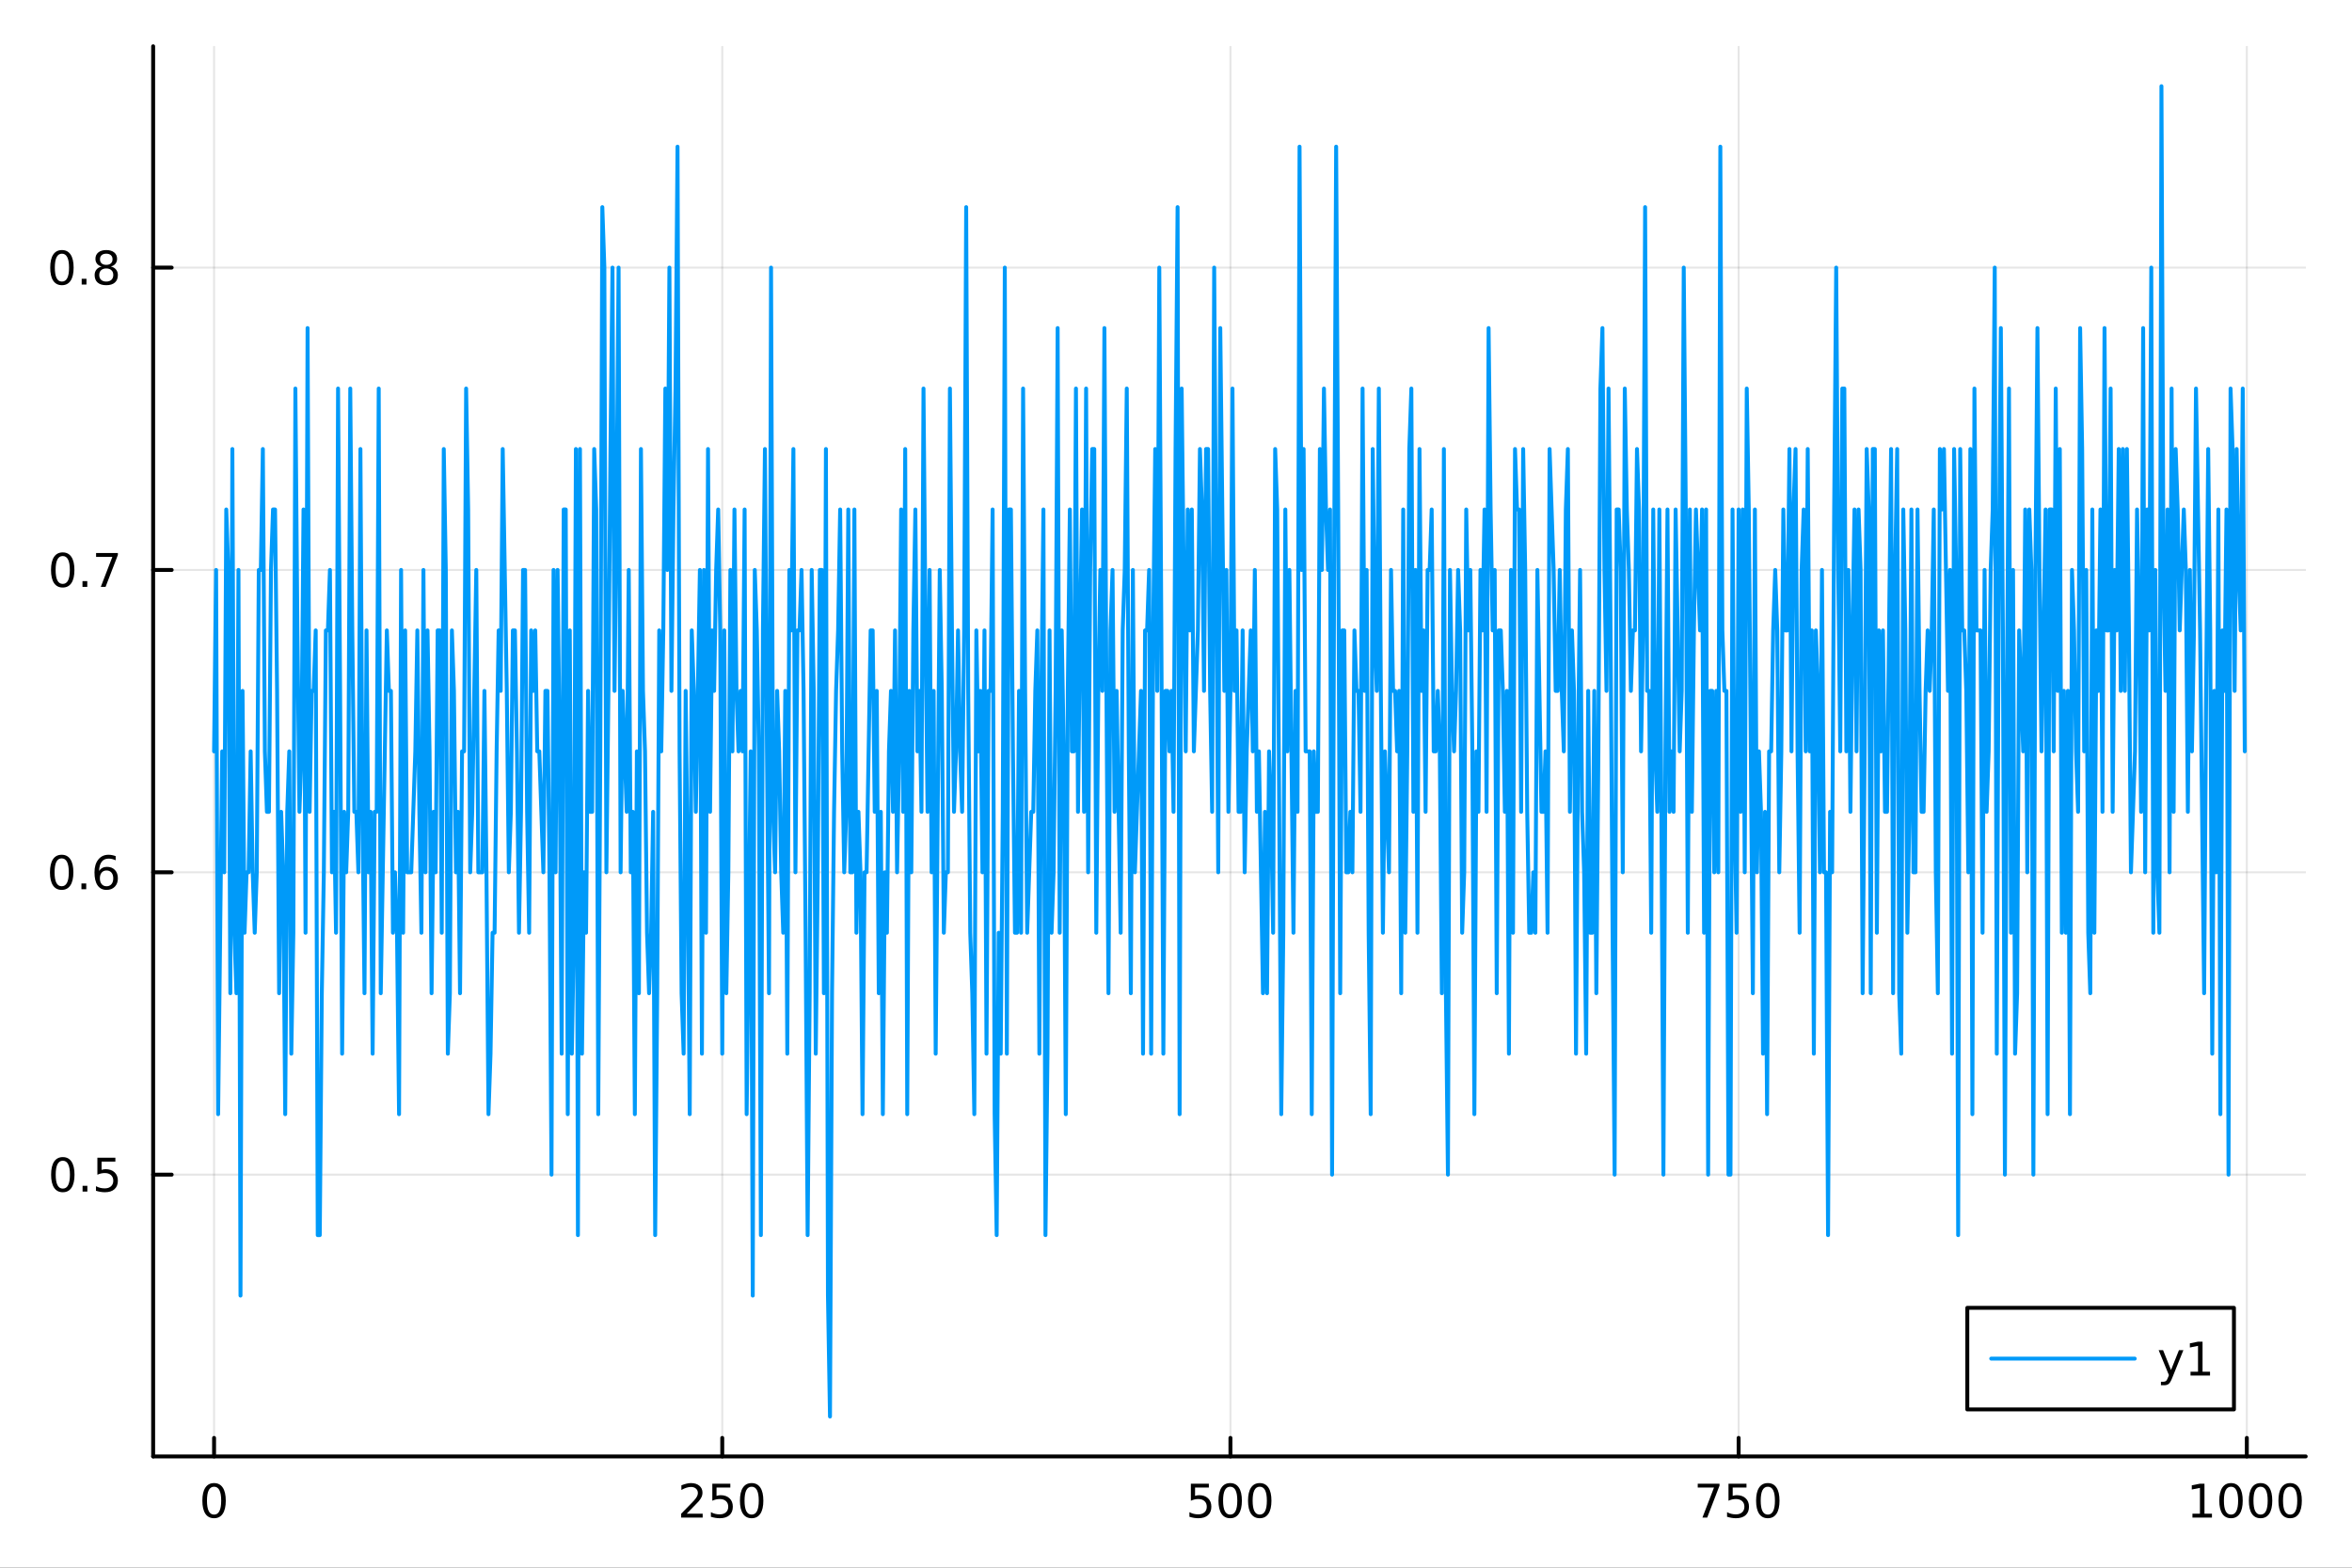 <?xml version="1.0" encoding="utf-8"?>
<svg xmlns="http://www.w3.org/2000/svg" xmlns:xlink="http://www.w3.org/1999/xlink" width="600" height="400" viewBox="0 0 2400 1600">
<rect x="0" y="0" width="2400" height="1600" fill="#333333" stroke="none"/>
<defs>
  <clipPath id="clip310">
    <rect x="0" y="0" width="2400" height="1600"/>
  </clipPath>
</defs>
<path clip-path="url(#clip310)" d="M0 1600 L2400 1600 L2400 0 L0 0  Z" fill="#ffffff" fill-rule="evenodd" fill-opacity="1"/>
<defs>
  <clipPath id="clip311">
    <rect x="480" y="0" width="1681" height="1600"/>
  </clipPath>
</defs>
<path clip-path="url(#clip310)" d="M156.274 1486.45 L2352.76 1486.45 L2352.76 47.244 L156.274 47.244  Z" fill="#ffffff" fill-rule="evenodd" fill-opacity="1"/>
<defs>
  <clipPath id="clip312">
    <rect x="156" y="47" width="2197" height="1440"/>
  </clipPath>
</defs>
<polyline clip-path="url(#clip312)" style="stroke:#000000; stroke-linecap:round; stroke-linejoin:round; stroke-width:2; stroke-opacity:0.1; fill:none" points="218.439,1486.45 218.439,47.244 "/>
<polyline clip-path="url(#clip312)" style="stroke:#000000; stroke-linecap:round; stroke-linejoin:round; stroke-width:2; stroke-opacity:0.1; fill:none" points="736.995,1486.45 736.995,47.244 "/>
<polyline clip-path="url(#clip312)" style="stroke:#000000; stroke-linecap:round; stroke-linejoin:round; stroke-width:2; stroke-opacity:0.1; fill:none" points="1255.55,1486.45 1255.55,47.244 "/>
<polyline clip-path="url(#clip312)" style="stroke:#000000; stroke-linecap:round; stroke-linejoin:round; stroke-width:2; stroke-opacity:0.1; fill:none" points="1774.11,1486.45 1774.11,47.244 "/>
<polyline clip-path="url(#clip312)" style="stroke:#000000; stroke-linecap:round; stroke-linejoin:round; stroke-width:2; stroke-opacity:0.1; fill:none" points="2292.67,1486.45 2292.67,47.244 "/>
<polyline clip-path="url(#clip310)" style="stroke:#000000; stroke-linecap:round; stroke-linejoin:round; stroke-width:4; stroke-opacity:1; fill:none" points="156.274,1486.45 2352.76,1486.45 "/>
<polyline clip-path="url(#clip310)" style="stroke:#000000; stroke-linecap:round; stroke-linejoin:round; stroke-width:4; stroke-opacity:1; fill:none" points="218.439,1486.45 218.439,1467.55 "/>
<polyline clip-path="url(#clip310)" style="stroke:#000000; stroke-linecap:round; stroke-linejoin:round; stroke-width:4; stroke-opacity:1; fill:none" points="736.995,1486.45 736.995,1467.55 "/>
<polyline clip-path="url(#clip310)" style="stroke:#000000; stroke-linecap:round; stroke-linejoin:round; stroke-width:4; stroke-opacity:1; fill:none" points="1255.55,1486.45 1255.55,1467.55 "/>
<polyline clip-path="url(#clip310)" style="stroke:#000000; stroke-linecap:round; stroke-linejoin:round; stroke-width:4; stroke-opacity:1; fill:none" points="1774.11,1486.45 1774.11,1467.55 "/>
<polyline clip-path="url(#clip310)" style="stroke:#000000; stroke-linecap:round; stroke-linejoin:round; stroke-width:4; stroke-opacity:1; fill:none" points="2292.67,1486.45 2292.67,1467.55 "/>
<path clip-path="url(#clip310)" d="M218.439 1517.37 Q214.828 1517.37 212.999 1520.93 Q211.193 1524.47 211.193 1531.6 Q211.193 1538.71 212.999 1542.27 Q214.828 1545.82 218.439 1545.82 Q222.073 1545.82 223.879 1542.27 Q225.707 1538.71 225.707 1531.6 Q225.707 1524.47 223.879 1520.93 Q222.073 1517.37 218.439 1517.37 M218.439 1513.66 Q224.249 1513.66 227.304 1518.27 Q230.383 1522.85 230.383 1531.6 Q230.383 1540.33 227.304 1544.94 Q224.249 1549.52 218.439 1549.52 Q212.629 1549.52 209.55 1544.94 Q206.494 1540.33 206.494 1531.6 Q206.494 1522.85 209.55 1518.27 Q212.629 1513.66 218.439 1513.66 Z" fill="#000000" fill-rule="nonzero" fill-opacity="1" /><path clip-path="url(#clip310)" d="M700.688 1544.91 L717.007 1544.91 L717.007 1548.85 L695.063 1548.85 L695.063 1544.91 Q697.725 1542.16 702.308 1537.53 Q706.915 1532.88 708.095 1531.53 Q710.34 1529.01 711.22 1527.27 Q712.123 1525.51 712.123 1523.82 Q712.123 1521.07 710.178 1519.33 Q708.257 1517.6 705.155 1517.6 Q702.956 1517.6 700.503 1518.36 Q698.072 1519.13 695.294 1520.68 L695.294 1515.95 Q698.118 1514.82 700.572 1514.24 Q703.026 1513.66 705.063 1513.66 Q710.433 1513.66 713.628 1516.35 Q716.822 1519.03 716.822 1523.52 Q716.822 1525.65 716.012 1527.57 Q715.225 1529.47 713.118 1532.07 Q712.54 1532.74 709.438 1535.95 Q706.336 1539.15 700.688 1544.91 Z" fill="#000000" fill-rule="nonzero" fill-opacity="1" /><path clip-path="url(#clip310)" d="M726.868 1514.29 L745.225 1514.29 L745.225 1518.22 L731.151 1518.22 L731.151 1526.7 Q732.169 1526.35 733.188 1526.19 Q734.206 1526 735.225 1526 Q741.012 1526 744.391 1529.17 Q747.771 1532.34 747.771 1537.76 Q747.771 1543.34 744.299 1546.44 Q740.826 1549.52 734.507 1549.52 Q732.331 1549.52 730.063 1549.15 Q727.817 1548.78 725.41 1548.04 L725.41 1543.34 Q727.493 1544.47 729.715 1545.03 Q731.938 1545.58 734.414 1545.58 Q738.419 1545.58 740.757 1543.48 Q743.095 1541.37 743.095 1537.76 Q743.095 1534.15 740.757 1532.04 Q738.419 1529.94 734.414 1529.94 Q732.539 1529.94 730.664 1530.35 Q728.813 1530.77 726.868 1531.65 L726.868 1514.29 Z" fill="#000000" fill-rule="nonzero" fill-opacity="1" /><path clip-path="url(#clip310)" d="M766.984 1517.37 Q763.373 1517.37 761.544 1520.93 Q759.738 1524.47 759.738 1531.6 Q759.738 1538.71 761.544 1542.27 Q763.373 1545.82 766.984 1545.82 Q770.618 1545.82 772.423 1542.27 Q774.252 1538.71 774.252 1531.6 Q774.252 1524.47 772.423 1520.93 Q770.618 1517.37 766.984 1517.37 M766.984 1513.66 Q772.794 1513.66 775.849 1518.27 Q778.928 1522.85 778.928 1531.6 Q778.928 1540.33 775.849 1544.94 Q772.794 1549.52 766.984 1549.52 Q761.174 1549.52 758.095 1544.94 Q755.039 1540.33 755.039 1531.6 Q755.039 1522.85 758.095 1518.27 Q761.174 1513.66 766.984 1513.66 Z" fill="#000000" fill-rule="nonzero" fill-opacity="1" /><path clip-path="url(#clip310)" d="M1215.17 1514.29 L1233.53 1514.29 L1233.53 1518.22 L1219.45 1518.22 L1219.45 1526.7 Q1220.47 1526.35 1221.49 1526.19 Q1222.51 1526 1223.53 1526 Q1229.31 1526 1232.69 1529.17 Q1236.07 1532.34 1236.07 1537.76 Q1236.07 1543.34 1232.6 1546.44 Q1229.13 1549.52 1222.81 1549.52 Q1220.63 1549.52 1218.36 1549.15 Q1216.12 1548.78 1213.71 1548.04 L1213.71 1543.34 Q1215.8 1544.47 1218.02 1545.03 Q1220.24 1545.58 1222.72 1545.58 Q1226.72 1545.58 1229.06 1543.48 Q1231.4 1541.37 1231.4 1537.76 Q1231.4 1534.15 1229.06 1532.04 Q1226.72 1529.94 1222.72 1529.94 Q1220.84 1529.94 1218.97 1530.35 Q1217.11 1530.77 1215.17 1531.65 L1215.17 1514.29 Z" fill="#000000" fill-rule="nonzero" fill-opacity="1" /><path clip-path="url(#clip310)" d="M1255.29 1517.37 Q1251.67 1517.37 1249.85 1520.93 Q1248.04 1524.47 1248.04 1531.6 Q1248.04 1538.71 1249.85 1542.27 Q1251.67 1545.82 1255.29 1545.82 Q1258.92 1545.82 1260.73 1542.27 Q1262.55 1538.71 1262.55 1531.6 Q1262.55 1524.47 1260.73 1520.93 Q1258.92 1517.37 1255.29 1517.37 M1255.29 1513.66 Q1261.1 1513.66 1264.15 1518.27 Q1267.23 1522.85 1267.23 1531.6 Q1267.23 1540.33 1264.15 1544.94 Q1261.1 1549.52 1255.29 1549.52 Q1249.48 1549.52 1246.4 1544.94 Q1243.34 1540.33 1243.34 1531.6 Q1243.34 1522.85 1246.4 1518.27 Q1249.48 1513.66 1255.29 1513.66 Z" fill="#000000" fill-rule="nonzero" fill-opacity="1" /><path clip-path="url(#clip310)" d="M1285.45 1517.37 Q1281.84 1517.37 1280.01 1520.93 Q1278.2 1524.47 1278.2 1531.6 Q1278.2 1538.71 1280.01 1542.27 Q1281.84 1545.82 1285.45 1545.82 Q1289.08 1545.82 1290.89 1542.27 Q1292.72 1538.71 1292.72 1531.6 Q1292.72 1524.47 1290.89 1520.93 Q1289.08 1517.37 1285.45 1517.37 M1285.45 1513.66 Q1291.26 1513.66 1294.31 1518.27 Q1297.39 1522.85 1297.39 1531.6 Q1297.39 1540.33 1294.31 1544.94 Q1291.26 1549.52 1285.45 1549.52 Q1279.64 1549.52 1276.56 1544.94 Q1273.5 1540.33 1273.5 1531.6 Q1273.5 1522.85 1276.56 1518.27 Q1279.64 1513.66 1285.45 1513.66 Z" fill="#000000" fill-rule="nonzero" fill-opacity="1" /><path clip-path="url(#clip310)" d="M1732.38 1514.29 L1754.61 1514.29 L1754.61 1516.28 L1742.06 1548.85 L1737.18 1548.85 L1748.98 1518.22 L1732.38 1518.22 L1732.38 1514.29 Z" fill="#000000" fill-rule="nonzero" fill-opacity="1" /><path clip-path="url(#clip310)" d="M1763.77 1514.29 L1782.13 1514.29 L1782.13 1518.22 L1768.06 1518.22 L1768.06 1526.7 Q1769.07 1526.35 1770.09 1526.19 Q1771.11 1526 1772.13 1526 Q1777.92 1526 1781.3 1529.17 Q1784.68 1532.34 1784.68 1537.76 Q1784.68 1543.34 1781.2 1546.44 Q1777.73 1549.52 1771.41 1549.52 Q1769.24 1549.52 1766.97 1549.15 Q1764.72 1548.78 1762.31 1548.04 L1762.31 1543.34 Q1764.4 1544.47 1766.62 1545.03 Q1768.84 1545.58 1771.32 1545.58 Q1775.32 1545.58 1777.66 1543.48 Q1780 1541.37 1780 1537.76 Q1780 1534.15 1777.66 1532.04 Q1775.32 1529.94 1771.32 1529.94 Q1769.44 1529.94 1767.57 1530.35 Q1765.72 1530.77 1763.77 1531.65 L1763.77 1514.29 Z" fill="#000000" fill-rule="nonzero" fill-opacity="1" /><path clip-path="url(#clip310)" d="M1803.89 1517.37 Q1800.28 1517.37 1798.45 1520.93 Q1796.64 1524.47 1796.64 1531.6 Q1796.64 1538.71 1798.45 1542.27 Q1800.28 1545.82 1803.89 1545.82 Q1807.52 1545.82 1809.33 1542.27 Q1811.16 1538.71 1811.16 1531.6 Q1811.16 1524.47 1809.33 1520.93 Q1807.52 1517.37 1803.89 1517.37 M1803.89 1513.66 Q1809.7 1513.66 1812.75 1518.27 Q1815.83 1522.85 1815.83 1531.6 Q1815.83 1540.33 1812.75 1544.94 Q1809.7 1549.52 1803.89 1549.52 Q1798.08 1549.52 1795 1544.94 Q1791.94 1540.33 1791.94 1531.6 Q1791.94 1522.85 1795 1518.27 Q1798.08 1513.66 1803.89 1513.66 Z" fill="#000000" fill-rule="nonzero" fill-opacity="1" /><path clip-path="url(#clip310)" d="M2237.19 1544.91 L2244.83 1544.91 L2244.83 1518.55 L2236.52 1520.21 L2236.52 1515.95 L2244.78 1514.29 L2249.46 1514.29 L2249.46 1544.91 L2257.1 1544.91 L2257.1 1548.85 L2237.19 1548.85 L2237.19 1544.91 Z" fill="#000000" fill-rule="nonzero" fill-opacity="1" /><path clip-path="url(#clip310)" d="M2276.54 1517.37 Q2272.93 1517.37 2271.1 1520.93 Q2269.3 1524.47 2269.3 1531.6 Q2269.3 1538.71 2271.1 1542.27 Q2272.93 1545.82 2276.54 1545.82 Q2280.18 1545.82 2281.98 1542.27 Q2283.81 1538.71 2283.81 1531.6 Q2283.81 1524.47 2281.98 1520.93 Q2280.18 1517.37 2276.54 1517.37 M2276.54 1513.66 Q2282.35 1513.66 2285.41 1518.27 Q2288.49 1522.85 2288.49 1531.6 Q2288.49 1540.33 2285.41 1544.94 Q2282.35 1549.52 2276.54 1549.52 Q2270.73 1549.52 2267.65 1544.94 Q2264.6 1540.33 2264.6 1531.6 Q2264.6 1522.85 2267.65 1518.27 Q2270.73 1513.66 2276.54 1513.66 Z" fill="#000000" fill-rule="nonzero" fill-opacity="1" /><path clip-path="url(#clip310)" d="M2306.7 1517.37 Q2303.09 1517.37 2301.27 1520.93 Q2299.46 1524.47 2299.46 1531.6 Q2299.46 1538.71 2301.27 1542.27 Q2303.09 1545.82 2306.7 1545.82 Q2310.34 1545.82 2312.14 1542.27 Q2313.97 1538.71 2313.97 1531.6 Q2313.97 1524.47 2312.14 1520.93 Q2310.34 1517.37 2306.7 1517.37 M2306.7 1513.66 Q2312.51 1513.66 2315.57 1518.27 Q2318.65 1522.85 2318.65 1531.6 Q2318.65 1540.33 2315.57 1544.94 Q2312.51 1549.52 2306.7 1549.52 Q2300.89 1549.52 2297.82 1544.94 Q2294.76 1540.33 2294.76 1531.6 Q2294.76 1522.85 2297.82 1518.27 Q2300.89 1513.66 2306.7 1513.66 Z" fill="#000000" fill-rule="nonzero" fill-opacity="1" /><path clip-path="url(#clip310)" d="M2336.87 1517.37 Q2333.26 1517.37 2331.43 1520.93 Q2329.62 1524.47 2329.62 1531.6 Q2329.62 1538.71 2331.43 1542.27 Q2333.26 1545.82 2336.87 1545.82 Q2340.5 1545.82 2342.31 1542.27 Q2344.14 1538.71 2344.14 1531.6 Q2344.14 1524.47 2342.31 1520.93 Q2340.5 1517.37 2336.87 1517.37 M2336.87 1513.66 Q2342.68 1513.66 2345.73 1518.27 Q2348.81 1522.85 2348.81 1531.6 Q2348.81 1540.33 2345.73 1544.94 Q2342.68 1549.52 2336.87 1549.52 Q2331.06 1549.52 2327.98 1544.94 Q2324.92 1540.33 2324.92 1531.6 Q2324.92 1522.85 2327.98 1518.27 Q2331.06 1513.66 2336.87 1513.66 Z" fill="#000000" fill-rule="nonzero" fill-opacity="1" /><polyline clip-path="url(#clip312)" style="stroke:#000000; stroke-linecap:round; stroke-linejoin:round; stroke-width:2; stroke-opacity:0.1; fill:none" points="156.274,1198.85 2352.76,1198.85 "/>
<polyline clip-path="url(#clip312)" style="stroke:#000000; stroke-linecap:round; stroke-linejoin:round; stroke-width:2; stroke-opacity:0.1; fill:none" points="156.274,890.277 2352.76,890.277 "/>
<polyline clip-path="url(#clip312)" style="stroke:#000000; stroke-linecap:round; stroke-linejoin:round; stroke-width:2; stroke-opacity:0.1; fill:none" points="156.274,581.7 2352.76,581.7 "/>
<polyline clip-path="url(#clip312)" style="stroke:#000000; stroke-linecap:round; stroke-linejoin:round; stroke-width:2; stroke-opacity:0.1; fill:none" points="156.274,273.123 2352.76,273.123 "/>
<polyline clip-path="url(#clip310)" style="stroke:#000000; stroke-linecap:round; stroke-linejoin:round; stroke-width:4; stroke-opacity:1; fill:none" points="156.274,1486.45 156.274,47.244 "/>
<polyline clip-path="url(#clip310)" style="stroke:#000000; stroke-linecap:round; stroke-linejoin:round; stroke-width:4; stroke-opacity:1; fill:none" points="156.274,1198.85 175.172,1198.85 "/>
<polyline clip-path="url(#clip310)" style="stroke:#000000; stroke-linecap:round; stroke-linejoin:round; stroke-width:4; stroke-opacity:1; fill:none" points="156.274,890.277 175.172,890.277 "/>
<polyline clip-path="url(#clip310)" style="stroke:#000000; stroke-linecap:round; stroke-linejoin:round; stroke-width:4; stroke-opacity:1; fill:none" points="156.274,581.7 175.172,581.7 "/>
<polyline clip-path="url(#clip310)" style="stroke:#000000; stroke-linecap:round; stroke-linejoin:round; stroke-width:4; stroke-opacity:1; fill:none" points="156.274,273.123 175.172,273.123 "/>
<path clip-path="url(#clip310)" d="M64.094 1184.65 Q60.483 1184.65 58.654 1188.22 Q56.849 1191.76 56.849 1198.89 Q56.849 1206 58.654 1209.56 Q60.483 1213.1 64.094 1213.1 Q67.728 1213.1 69.534 1209.56 Q71.362 1206 71.362 1198.89 Q71.362 1191.76 69.534 1188.22 Q67.728 1184.65 64.094 1184.65 M64.094 1180.95 Q69.904 1180.95 72.96 1185.56 Q76.038 1190.14 76.038 1198.89 Q76.038 1207.62 72.96 1212.22 Q69.904 1216.81 64.094 1216.81 Q58.284 1216.81 55.205 1212.22 Q52.15 1207.62 52.15 1198.89 Q52.15 1190.14 55.205 1185.56 Q58.284 1180.95 64.094 1180.95 Z" fill="#000000" fill-rule="nonzero" fill-opacity="1" /><path clip-path="url(#clip310)" d="M84.256 1210.25 L89.14 1210.25 L89.14 1216.13 L84.256 1216.13 L84.256 1210.25 Z" fill="#000000" fill-rule="nonzero" fill-opacity="1" /><path clip-path="url(#clip310)" d="M99.371 1181.57 L117.728 1181.57 L117.728 1185.51 L103.654 1185.51 L103.654 1193.98 Q104.672 1193.63 105.691 1193.47 Q106.709 1193.29 107.728 1193.29 Q113.515 1193.29 116.895 1196.46 Q120.274 1199.63 120.274 1205.05 Q120.274 1210.62 116.802 1213.73 Q113.33 1216.81 107.01 1216.81 Q104.834 1216.81 102.566 1216.43 Q100.321 1216.06 97.913 1215.32 L97.913 1210.62 Q99.996 1211.76 102.219 1212.31 Q104.441 1212.87 106.918 1212.87 Q110.922 1212.87 113.26 1210.76 Q115.598 1208.66 115.598 1205.05 Q115.598 1201.43 113.26 1199.33 Q110.922 1197.22 106.918 1197.22 Q105.043 1197.22 103.168 1197.64 Q101.316 1198.06 99.371 1198.93 L99.371 1181.57 Z" fill="#000000" fill-rule="nonzero" fill-opacity="1" /><path clip-path="url(#clip310)" d="M62.937 876.076 Q59.325 876.076 57.497 879.64 Q55.691 883.182 55.691 890.312 Q55.691 897.418 57.497 900.983 Q59.325 904.524 62.937 904.524 Q66.571 904.524 68.376 900.983 Q70.205 897.418 70.205 890.312 Q70.205 883.182 68.376 879.64 Q66.571 876.076 62.937 876.076 M62.937 872.372 Q68.747 872.372 71.802 876.978 Q74.881 881.562 74.881 890.312 Q74.881 899.038 71.802 903.645 Q68.747 908.228 62.937 908.228 Q57.126 908.228 54.048 903.645 Q50.992 899.038 50.992 890.312 Q50.992 881.562 54.048 876.978 Q57.126 872.372 62.937 872.372 Z" fill="#000000" fill-rule="nonzero" fill-opacity="1" /><path clip-path="url(#clip310)" d="M83.098 901.677 L87.983 901.677 L87.983 907.557 L83.098 907.557 L83.098 901.677 Z" fill="#000000" fill-rule="nonzero" fill-opacity="1" /><path clip-path="url(#clip310)" d="M108.746 888.413 Q105.598 888.413 103.746 890.566 Q101.918 892.719 101.918 896.469 Q101.918 900.196 103.746 902.372 Q105.598 904.524 108.746 904.524 Q111.895 904.524 113.723 902.372 Q115.575 900.196 115.575 896.469 Q115.575 892.719 113.723 890.566 Q111.895 888.413 108.746 888.413 M118.029 873.761 L118.029 878.02 Q116.27 877.187 114.464 876.747 Q112.682 876.307 110.922 876.307 Q106.293 876.307 103.839 879.432 Q101.409 882.557 101.061 888.876 Q102.427 886.863 104.487 885.798 Q106.547 884.71 109.024 884.71 Q114.233 884.71 117.242 887.881 Q120.274 891.029 120.274 896.469 Q120.274 901.793 117.126 905.011 Q113.978 908.228 108.746 908.228 Q102.751 908.228 99.58 903.645 Q96.409 899.038 96.409 890.312 Q96.409 882.117 100.297 877.256 Q104.186 872.372 110.737 872.372 Q112.496 872.372 114.279 872.719 Q116.084 873.066 118.029 873.761 Z" fill="#000000" fill-rule="nonzero" fill-opacity="1" /><path clip-path="url(#clip310)" d="M64.001 567.498 Q60.39 567.498 58.562 571.063 Q56.756 574.605 56.756 581.734 Q56.756 588.841 58.562 592.406 Q60.39 595.947 64.001 595.947 Q67.636 595.947 69.441 592.406 Q71.27 588.841 71.27 581.734 Q71.27 574.605 69.441 571.063 Q67.636 567.498 64.001 567.498 M64.001 563.795 Q69.811 563.795 72.867 568.401 Q75.946 572.984 75.946 581.734 Q75.946 590.461 72.867 595.068 Q69.811 599.651 64.001 599.651 Q58.191 599.651 55.112 595.068 Q52.057 590.461 52.057 581.734 Q52.057 572.984 55.112 568.401 Q58.191 563.795 64.001 563.795 Z" fill="#000000" fill-rule="nonzero" fill-opacity="1" /><path clip-path="url(#clip310)" d="M84.163 593.1 L89.047 593.1 L89.047 598.98 L84.163 598.98 L84.163 593.1 Z" fill="#000000" fill-rule="nonzero" fill-opacity="1" /><path clip-path="url(#clip310)" d="M98.052 564.42 L120.274 564.42 L120.274 566.41 L107.728 598.98 L102.844 598.98 L114.649 568.355 L98.052 568.355 L98.052 564.42 Z" fill="#000000" fill-rule="nonzero" fill-opacity="1" /><path clip-path="url(#clip310)" d="M63.191 258.921 Q59.58 258.921 57.751 262.486 Q55.946 266.028 55.946 273.157 Q55.946 280.264 57.751 283.829 Q59.58 287.37 63.191 287.37 Q66.825 287.37 68.631 283.829 Q70.46 280.264 70.46 273.157 Q70.46 266.028 68.631 262.486 Q66.825 258.921 63.191 258.921 M63.191 255.218 Q69.001 255.218 72.057 259.824 Q75.135 264.407 75.135 273.157 Q75.135 281.884 72.057 286.491 Q69.001 291.074 63.191 291.074 Q57.381 291.074 54.302 286.491 Q51.247 281.884 51.247 273.157 Q51.247 264.407 54.302 259.824 Q57.381 255.218 63.191 255.218 Z" fill="#000000" fill-rule="nonzero" fill-opacity="1" /><path clip-path="url(#clip310)" d="M83.353 284.523 L88.237 284.523 L88.237 290.403 L83.353 290.403 L83.353 284.523 Z" fill="#000000" fill-rule="nonzero" fill-opacity="1" /><path clip-path="url(#clip310)" d="M108.422 273.991 Q105.089 273.991 103.168 275.773 Q101.27 277.555 101.27 280.68 Q101.27 283.805 103.168 285.588 Q105.089 287.37 108.422 287.37 Q111.756 287.37 113.677 285.588 Q115.598 283.782 115.598 280.68 Q115.598 277.555 113.677 275.773 Q111.779 273.991 108.422 273.991 M103.746 272 Q100.737 271.259 99.047 269.199 Q97.381 267.139 97.381 264.176 Q97.381 260.032 100.321 257.625 Q103.284 255.218 108.422 255.218 Q113.584 255.218 116.524 257.625 Q119.464 260.032 119.464 264.176 Q119.464 267.139 117.774 269.199 Q116.108 271.259 113.121 272 Q116.501 272.787 118.376 275.079 Q120.274 277.37 120.274 280.68 Q120.274 285.704 117.195 288.389 Q114.14 291.074 108.422 291.074 Q102.705 291.074 99.626 288.389 Q96.571 285.704 96.571 280.68 Q96.571 277.37 98.469 275.079 Q100.367 272.787 103.746 272 M102.034 264.616 Q102.034 267.301 103.7 268.805 Q105.39 270.31 108.422 270.31 Q111.432 270.31 113.121 268.805 Q114.834 267.301 114.834 264.616 Q114.834 261.93 113.121 260.426 Q111.432 258.921 108.422 258.921 Q105.39 258.921 103.7 260.426 Q102.034 261.93 102.034 264.616 Z" fill="#000000" fill-rule="nonzero" fill-opacity="1" /><polyline clip-path="url(#clip312)" style="stroke:#009af9; stroke-linecap:round; stroke-linejoin:round; stroke-width:4; stroke-opacity:1; fill:none" points="218.439,766.846 220.513,581.7 222.587,1137.14 224.661,951.992 226.736,766.846 228.81,890.277 230.884,519.984 232.958,581.7 235.033,1013.71 237.107,458.269 239.181,951.992 241.255,1013.71 243.329,581.7 245.404,1322.28 247.478,705.131 249.552,951.992 251.626,890.277 253.701,890.277 255.775,766.846 257.849,890.277 259.923,951.992 261.998,890.277 264.072,581.7 266.146,581.7 268.22,458.269 270.294,766.846 272.369,828.561 274.443,828.561 276.517,581.7 278.591,519.984 280.666,519.984 282.74,705.131 284.814,1013.71 286.888,828.561 288.962,890.277 291.037,1137.14 293.111,828.561 295.185,766.846 297.259,1075.42 299.334,951.992 301.408,396.553 303.482,643.415 305.556,828.561 307.63,766.846 309.705,519.984 311.779,951.992 313.853,334.838 315.927,828.561 318.002,705.131 320.076,705.131 322.15,643.415 324.224,1260.57 326.299,1260.57 328.373,1013.71 330.447,890.277 332.521,643.415 334.595,643.415 336.67,581.7 338.744,890.277 340.818,828.561 342.892,951.992 344.967,396.553 347.041,705.131 349.115,1075.42 351.189,828.561 353.263,890.277 355.338,828.561 357.412,396.553 359.486,643.415 361.56,828.561 363.635,828.561 365.709,890.277 367.783,458.269 369.857,828.561 371.932,1013.71 374.006,643.415 376.08,890.277 378.154,828.561 380.228,1075.42 382.303,828.561 384.377,828.561 386.451,396.553 388.525,1013.71 390.6,890.277 392.674,766.846 394.748,643.415 396.822,705.131 398.896,705.131 400.971,951.992 403.045,890.277 405.119,951.992 407.193,1137.14 409.268,581.7 411.342,951.992 413.416,643.415 415.49,890.277 417.565,890.277 419.639,890.277 421.713,828.561 423.787,766.846 425.861,643.415 427.936,828.561 430.01,951.992 432.084,581.7 434.158,890.277 436.233,643.415 438.307,766.846 440.381,1013.71 442.455,828.561 444.529,890.277 446.604,643.415 448.678,643.415 450.752,951.992 452.826,458.269 454.901,581.7 456.975,1075.42 459.049,1013.71 461.123,643.415 463.198,705.131 465.272,890.277 467.346,828.561 469.42,1013.71 471.494,766.846 473.569,766.846 475.643,396.553 477.717,519.984 479.791,890.277 481.866,828.561 483.94,705.131 486.014,581.7 488.088,890.277 490.162,890.277 492.237,890.277 494.311,705.131 496.385,890.277 498.459,1137.14 500.534,1075.42 502.608,951.992 504.682,951.992 506.756,766.846 508.83,643.415 510.905,705.131 512.979,458.269 515.053,581.7 517.127,705.131 519.202,890.277 521.276,828.561 523.35,643.415 525.424,643.415 527.499,766.846 529.573,951.992 531.647,828.561 533.721,581.7 535.795,581.7 537.87,828.561 539.944,951.992 542.018,643.415 544.092,705.131 546.167,643.415 548.241,766.846 550.315,766.846 552.389,828.561 554.463,890.277 556.538,705.131 558.612,705.131 560.686,890.277 562.76,1198.85 564.835,581.7 566.909,890.277 568.983,581.7 571.057,766.846 573.132,1075.42 575.206,519.984 577.28,519.984 579.354,1137.14 581.428,643.415 583.503,1075.42 585.577,951.992 587.651,458.269 589.725,1260.57 591.8,458.269 593.874,1075.42 595.948,890.277 598.022,951.992 600.096,705.131 602.171,828.561 604.245,828.561 606.319,458.269 608.393,519.984 610.468,1137.14 612.542,766.846 614.616,211.407 616.69,273.123 618.765,890.277 620.839,705.131 622.913,458.269 624.987,273.123 627.061,705.131 629.136,519.984 631.21,273.123 633.284,890.277 635.358,705.131 637.433,766.846 639.507,828.561 641.581,581.7 643.655,890.277 645.729,828.561 647.804,1137.14 649.878,766.846 651.952,1013.71 654.026,458.269 656.101,705.131 658.175,766.846 660.249,951.992 662.323,1013.71 664.398,951.992 666.472,828.561 668.546,1260.57 670.62,1013.71 672.694,643.415 674.769,766.846 676.843,643.415 678.917,396.553 680.991,581.7 683.066,273.123 685.14,705.131 687.214,519.984 689.288,396.553 691.362,149.692 693.437,766.846 695.511,1013.71 697.585,1075.42 699.659,705.131 701.734,890.277 703.808,1137.14 705.882,643.415 707.956,705.131 710.03,828.561 712.105,705.131 714.179,581.7 716.253,1075.42 718.327,581.7 720.402,951.992 722.476,458.269 724.55,828.561 726.624,643.415 728.699,705.131 730.773,581.7 732.847,519.984 734.921,643.415 736.995,1075.42 739.07,643.415 741.144,1013.71 743.218,890.277 745.292,581.7 747.367,766.846 749.441,519.984 751.515,705.131 753.589,766.846 755.663,705.131 757.738,766.846 759.812,519.984 761.886,1137.14 763.96,951.992 766.035,766.846 768.109,1322.28 770.183,581.7 772.257,643.415 774.332,766.846 776.406,1260.57 778.48,643.415 780.554,458.269 782.628,766.846 784.703,1013.71 786.777,273.123 788.851,828.561 790.925,890.277 793,705.131 795.074,766.846 797.148,890.277 799.222,951.992 801.296,705.131 803.371,1075.42 805.445,581.7 807.519,643.415 809.593,458.269 811.668,890.277 813.742,643.415 815.816,643.415 817.89,581.7 819.965,705.131 822.039,951.992 824.113,1260.57 826.187,1013.71 828.261,581.7 830.336,705.131 832.41,1075.42 834.484,890.277 836.558,581.7 838.633,581.7 840.707,1013.71 842.781,458.269 844.855,1322.28 846.929,1445.72 849.004,1013.71 851.078,828.561 853.152,705.131 855.226,643.415 857.301,519.984 859.375,766.846 861.449,890.277 863.523,828.561 865.598,519.984 867.672,890.277 869.746,890.277 871.82,519.984 873.894,951.992 875.969,828.561 878.043,890.277 880.117,1137.14 882.191,890.277 884.266,890.277 886.34,766.846 888.414,643.415 890.488,643.415 892.562,828.561 894.637,705.131 896.711,1013.71 898.785,828.561 900.859,1137.14 902.934,890.277 905.008,951.992 907.082,766.846 909.156,705.131 911.23,828.561 913.305,643.415 915.379,890.277 917.453,766.846 919.527,519.984 921.602,828.561 923.676,458.269 925.75,1137.14 927.824,705.131 929.899,890.277 931.973,643.415 934.047,519.984 936.121,766.846 938.195,705.131 940.27,828.561 942.344,396.553 944.418,643.415 946.492,828.561 948.567,581.7 950.641,890.277 952.715,705.131 954.789,1075.42 956.863,828.561 958.938,581.7 961.012,705.131 963.086,951.992 965.16,890.277 967.235,890.277 969.309,396.553 971.383,643.415 973.457,828.561 975.532,766.846 977.606,643.415 979.68,766.846 981.754,828.561 983.828,643.415 985.903,211.407 987.977,705.131 990.051,951.992 992.125,1013.71 994.2,1137.14 996.274,643.415 998.348,766.846 1000.42,705.131 1002.5,890.277 1004.57,643.415 1006.64,1075.42 1008.72,705.131 1010.79,705.131 1012.87,519.984 1014.94,1137.14 1017.02,1260.57 1019.09,951.992 1021.16,1075.42 1023.24,828.561 1025.31,273.123 1027.39,1075.42 1029.46,519.984 1031.54,519.984 1033.61,766.846 1035.68,951.992 1037.76,951.992 1039.83,705.131 1041.91,951.992 1043.98,396.553 1046.06,705.131 1048.13,951.992 1050.2,890.277 1052.28,828.561 1054.35,828.561 1056.43,705.131 1058.5,643.415 1060.57,1075.42 1062.65,705.131 1064.72,519.984 1066.8,1260.57 1068.87,1075.42 1070.95,643.415 1073.02,951.992 1075.09,890.277 1077.17,705.131 1079.24,334.838 1081.32,951.992 1083.39,643.415 1085.47,766.846 1087.54,1137.14 1089.61,705.131 1091.69,519.984 1093.76,766.846 1095.84,766.846 1097.91,396.553 1099.99,828.561 1102.06,643.415 1104.13,519.984 1106.21,828.561 1108.28,396.553 1110.36,890.277 1112.43,581.7 1114.5,458.269 1116.58,458.269 1118.65,951.992 1120.73,705.131 1122.8,581.7 1124.88,705.131 1126.95,334.838 1129.02,705.131 1131.1,1013.71 1133.17,643.415 1135.25,581.7 1137.32,828.561 1139.4,705.131 1141.47,828.561 1143.54,951.992 1145.62,643.415 1147.69,581.7 1149.77,396.553 1151.84,766.846 1153.92,1013.71 1155.99,581.7 1158.06,890.277 1160.14,828.561 1162.21,766.846 1164.29,705.131 1166.36,1075.42 1168.43,643.415 1170.51,643.415 1172.58,581.7 1174.66,1075.42 1176.73,643.415 1178.81,458.269 1180.88,705.131 1182.95,273.123 1185.03,643.415 1187.1,1075.42 1189.18,705.131 1191.25,705.131 1193.33,766.846 1195.4,705.131 1197.47,828.561 1199.55,458.269 1201.62,211.407 1203.7,1137.14 1205.77,396.553 1207.84,581.7 1209.92,766.846 1211.99,519.984 1214.07,643.415 1216.14,519.984 1218.22,766.846 1220.29,705.131 1222.36,643.415 1224.44,458.269 1226.51,519.984 1228.59,705.131 1230.66,458.269 1232.74,458.269 1234.81,705.131 1236.88,828.561 1238.96,273.123 1241.03,581.7 1243.11,890.277 1245.18,334.838 1247.26,519.984 1249.33,705.131 1251.4,581.7 1253.48,828.561 1255.55,705.131 1257.63,396.553 1259.7,705.131 1261.77,643.415 1263.85,828.561 1265.92,828.561 1268,643.415 1270.07,890.277 1272.15,766.846 1274.22,705.131 1276.29,643.415 1278.37,766.846 1280.44,581.7 1282.52,828.561 1284.59,766.846 1286.67,890.277 1288.74,1013.71 1290.81,828.561 1292.89,1013.71 1294.96,766.846 1297.04,828.561 1299.11,951.992 1301.19,458.269 1303.26,519.984 1305.33,828.561 1307.41,1137.14 1309.48,951.992 1311.56,519.984 1313.63,766.846 1315.7,581.7 1317.78,766.846 1319.85,951.992 1321.93,705.131 1324,828.561 1326.08,149.692 1328.15,581.7 1330.22,458.269 1332.3,766.846 1334.37,766.846 1336.45,766.846 1338.52,1137.14 1340.6,766.846 1342.67,828.561 1344.74,828.561 1346.82,458.269 1348.89,581.7 1350.97,396.553 1353.04,519.984 1355.12,581.7 1357.19,519.984 1359.26,1198.85 1361.34,581.7 1363.41,149.692 1365.49,519.984 1367.56,1013.71 1369.63,643.415 1371.71,643.415 1373.78,890.277 1375.86,890.277 1377.93,828.561 1380.01,890.277 1382.08,643.415 1384.15,705.131 1386.23,705.131 1388.3,828.561 1390.38,396.553 1392.45,705.131 1394.53,581.7 1396.6,951.992 1398.67,1137.14 1400.75,458.269 1402.82,643.415 1404.9,705.131 1406.97,396.553 1409.04,705.131 1411.12,951.992 1413.19,766.846 1415.27,828.561 1417.34,890.277 1419.42,581.7 1421.49,705.131 1423.56,705.131 1425.64,766.846 1427.71,705.131 1429.79,1013.71 1431.86,519.984 1433.94,951.992 1436.01,766.846 1438.08,458.269 1440.16,396.553 1442.23,828.561 1444.31,581.7 1446.38,951.992 1448.46,458.269 1450.53,705.131 1452.6,643.415 1454.68,828.561 1456.75,581.7 1458.83,581.7 1460.9,519.984 1462.97,766.846 1465.05,766.846 1467.12,705.131 1469.2,766.846 1471.27,1013.71 1473.35,458.269 1475.42,1013.71 1477.49,1198.85 1479.57,581.7 1481.64,705.131 1483.72,766.846 1485.79,705.131 1487.87,581.7 1489.94,643.415 1492.01,951.992 1494.09,890.277 1496.16,519.984 1498.24,643.415 1500.31,581.7 1502.39,766.846 1504.46,1137.14 1506.53,766.846 1508.61,828.561 1510.68,581.7 1512.76,643.415 1514.83,519.984 1516.9,828.561 1518.98,334.838 1521.05,519.984 1523.13,643.415 1525.2,581.7 1527.28,1013.71 1529.35,643.415 1531.42,643.415 1533.5,705.131 1535.57,828.561 1537.65,705.131 1539.72,1075.42 1541.8,581.7 1543.87,951.992 1545.94,458.269 1548.02,519.984 1550.09,519.984 1552.17,828.561 1554.24,458.269 1556.32,581.7 1558.39,828.561 1560.46,951.992 1562.54,951.992 1564.61,890.277 1566.69,951.992 1568.76,581.7 1570.83,705.131 1572.91,828.561 1574.98,828.561 1577.06,766.846 1579.13,951.992 1581.21,458.269 1583.28,519.984 1585.35,581.7 1587.43,705.131 1589.5,705.131 1591.58,581.7 1593.65,705.131 1595.73,766.846 1597.8,519.984 1599.87,458.269 1601.95,828.561 1604.02,643.415 1606.1,705.131 1608.17,1075.42 1610.24,766.846 1612.32,581.7 1614.39,828.561 1616.47,890.277 1618.54,1075.42 1620.62,705.131 1622.69,951.992 1624.76,951.992 1626.84,705.131 1628.91,1013.71 1630.99,766.846 1633.06,396.553 1635.14,334.838 1637.21,581.7 1639.28,705.131 1641.36,396.553 1643.43,643.415 1645.51,951.992 1647.58,1198.85 1649.66,519.984 1651.73,519.984 1653.8,581.7 1655.88,890.277 1657.95,396.553 1660.03,519.984 1662.1,581.7 1664.17,705.131 1666.25,643.415 1668.32,643.415 1670.4,458.269 1672.47,519.984 1674.55,766.846 1676.62,643.415 1678.69,211.407 1680.77,705.131 1682.84,705.131 1684.92,951.992 1686.99,519.984 1689.07,766.846 1691.14,828.561 1693.21,519.984 1695.29,828.561 1697.36,1198.85 1699.44,766.846 1701.51,519.984 1703.59,828.561 1705.66,766.846 1707.73,828.561 1709.81,519.984 1711.88,643.415 1713.96,766.846 1716.03,705.131 1718.1,273.123 1720.18,519.984 1722.25,951.992 1724.33,519.984 1726.4,828.561 1728.48,643.415 1730.55,519.984 1732.62,581.7 1734.7,643.415 1736.77,519.984 1738.85,951.992 1740.92,519.984 1743,1198.85 1745.07,705.131 1747.14,705.131 1749.22,890.277 1751.29,705.131 1753.37,890.277 1755.44,149.692 1757.52,643.415 1759.59,705.131 1761.66,705.131 1763.74,1198.85 1765.81,1198.85 1767.89,519.984 1769.96,828.561 1772.03,951.992 1774.11,519.984 1776.18,828.561 1778.26,519.984 1780.33,890.277 1782.41,396.553 1784.48,519.984 1786.55,766.846 1788.63,1013.71 1790.7,519.984 1792.78,890.277 1794.85,766.846 1796.93,828.561 1799,1075.42 1801.07,828.561 1803.15,1137.14 1805.22,766.846 1807.3,766.846 1809.37,643.415 1811.44,581.7 1813.52,643.415 1815.59,890.277 1817.67,766.846 1819.74,519.984 1821.82,643.415 1823.89,643.415 1825.96,458.269 1828.04,766.846 1830.11,519.984 1832.19,458.269 1834.26,766.846 1836.34,951.992 1838.41,581.7 1840.48,519.984 1842.56,766.846 1844.63,458.269 1846.71,766.846 1848.78,643.415 1850.86,1075.42 1852.93,643.415 1855,705.131 1857.08,890.277 1859.15,581.7 1861.23,890.277 1863.3,890.277 1865.37,1260.57 1867.45,828.561 1869.52,890.277 1871.6,519.984 1873.67,273.123 1875.75,581.7 1877.82,766.846 1879.89,396.553 1881.97,396.553 1884.04,766.846 1886.12,581.7 1888.19,828.561 1890.27,643.415 1892.34,519.984 1894.41,766.846 1896.49,519.984 1898.56,581.7 1900.64,1013.71 1902.71,766.846 1904.79,458.269 1906.86,519.984 1908.93,1013.71 1911.01,458.269 1913.08,458.269 1915.16,951.992 1917.23,643.415 1919.3,766.846 1921.38,643.415 1923.45,828.561 1925.53,828.561 1927.6,643.415 1929.68,458.269 1931.75,1013.71 1933.82,581.7 1935.9,458.269 1937.97,1013.71 1940.05,1075.42 1942.12,519.984 1944.2,643.415 1946.27,951.992 1948.34,828.561 1950.42,519.984 1952.49,890.277 1954.57,890.277 1956.64,519.984 1958.72,705.131 1960.79,828.561 1962.86,828.561 1964.94,705.131 1967.01,643.415 1969.09,705.131 1971.16,643.415 1973.23,519.984 1975.31,890.277 1977.38,1013.71 1979.46,458.269 1981.53,519.984 1983.61,458.269 1985.68,581.7 1987.75,705.131 1989.83,581.7 1991.9,1075.42 1993.98,458.269 1996.05,581.7 1998.13,1260.57 2000.2,458.269 2002.27,643.415 2004.35,643.415 2006.42,705.131 2008.5,890.277 2010.57,458.269 2012.64,1137.14 2014.72,396.553 2016.79,643.415 2018.87,643.415 2020.94,643.415 2023.02,951.992 2025.09,581.7 2027.16,828.561 2029.24,766.846 2031.31,581.7 2033.39,519.984 2035.46,273.123 2037.54,1075.42 2039.61,581.7 2041.68,334.838 2043.76,643.415 2045.83,1198.85 2047.91,705.131 2049.98,396.553 2052.06,951.992 2054.13,581.7 2056.2,1075.42 2058.28,1013.71 2060.35,643.415 2062.43,705.131 2064.5,766.846 2066.57,519.984 2068.65,890.277 2070.72,519.984 2072.8,581.7 2074.87,1198.85 2076.95,581.7 2079.02,334.838 2081.09,581.7 2083.17,766.846 2085.24,643.415 2087.32,519.984 2089.39,1137.14 2091.47,519.984 2093.54,519.984 2095.61,766.846 2097.69,396.553 2099.76,705.131 2101.84,458.269 2103.91,951.992 2105.99,705.131 2108.06,951.992 2110.13,705.131 2112.21,1137.14 2114.28,581.7 2116.36,643.415 2118.43,766.846 2120.5,828.561 2122.58,334.838 2124.65,458.269 2126.73,766.846 2128.8,581.7 2130.88,951.992 2132.95,1013.71 2135.02,519.984 2137.1,951.992 2139.17,643.415 2141.25,705.131 2143.32,519.984 2145.4,828.561 2147.47,334.838 2149.54,643.415 2151.62,643.415 2153.69,396.553 2155.77,828.561 2157.84,581.7 2159.92,643.415 2161.99,458.269 2164.06,705.131 2166.14,458.269 2168.21,705.131 2170.29,458.269 2172.36,643.415 2174.43,890.277 2176.51,828.561 2178.58,766.846 2180.66,519.984 2182.73,643.415 2184.81,828.561 2186.88,334.838 2188.95,890.277 2191.03,519.984 2193.1,643.415 2195.18,273.123 2197.25,951.992 2199.33,581.7 2201.4,890.277 2203.47,951.992 2205.55,87.976 2207.62,581.7 2209.7,705.131 2211.77,519.984 2213.84,890.277 2215.92,396.553 2217.99,828.561 2220.07,458.269 2222.14,519.984 2224.22,643.415 2226.29,581.7 2228.36,519.984 2230.44,581.7 2232.51,828.561 2234.59,581.7 2236.66,766.846 2238.74,643.415 2240.81,396.553 2242.88,519.984 2244.96,643.415 2247.03,828.561 2249.11,1013.71 2251.18,705.131 2253.26,458.269 2255.33,643.415 2257.4,1075.42 2259.48,705.131 2261.55,890.277 2263.63,519.984 2265.7,1137.14 2267.77,643.415 2269.85,705.131 2271.92,519.984 2274,1198.85 2276.07,396.553 2278.15,458.269 2280.22,705.131 2282.29,458.269 2284.37,581.7 2286.44,643.415 2288.52,396.553 2290.59,766.846 "/>
<path clip-path="url(#clip310)" d="M2007.46 1438.47 L2279.54 1438.47 L2279.54 1334.79 L2007.46 1334.79  Z" fill="#ffffff" fill-rule="evenodd" fill-opacity="1"/>
<polyline clip-path="url(#clip310)" style="stroke:#000000; stroke-linecap:round; stroke-linejoin:round; stroke-width:4; stroke-opacity:1; fill:none" points="2007.46,1438.47 2279.54,1438.47 2279.54,1334.79 2007.46,1334.79 2007.46,1438.47 "/>
<polyline clip-path="url(#clip310)" style="stroke:#009af9; stroke-linecap:round; stroke-linejoin:round; stroke-width:4; stroke-opacity:1; fill:none" points="2031.87,1386.63 2178.3,1386.63 "/>
<path clip-path="url(#clip310)" d="M2216.55 1406.32 Q2214.74 1410.95 2213.03 1412.36 Q2211.32 1413.78 2208.44 1413.78 L2205.04 1413.78 L2205.04 1410.21 L2207.54 1410.21 Q2209.3 1410.21 2210.27 1409.38 Q2211.25 1408.54 2212.43 1405.44 L2213.19 1403.5 L2202.7 1377.99 L2207.22 1377.99 L2215.32 1398.27 L2223.42 1377.99 L2227.94 1377.99 L2216.55 1406.32 Z" fill="#000000" fill-rule="nonzero" fill-opacity="1" /><path clip-path="url(#clip310)" d="M2235.23 1399.98 L2242.87 1399.98 L2242.87 1373.61 L2234.56 1375.28 L2234.56 1371.02 L2242.82 1369.35 L2247.5 1369.35 L2247.5 1399.98 L2255.13 1399.98 L2255.13 1403.91 L2235.23 1403.91 L2235.23 1399.98 Z" fill="#000000" fill-rule="nonzero" fill-opacity="1" /></svg>
